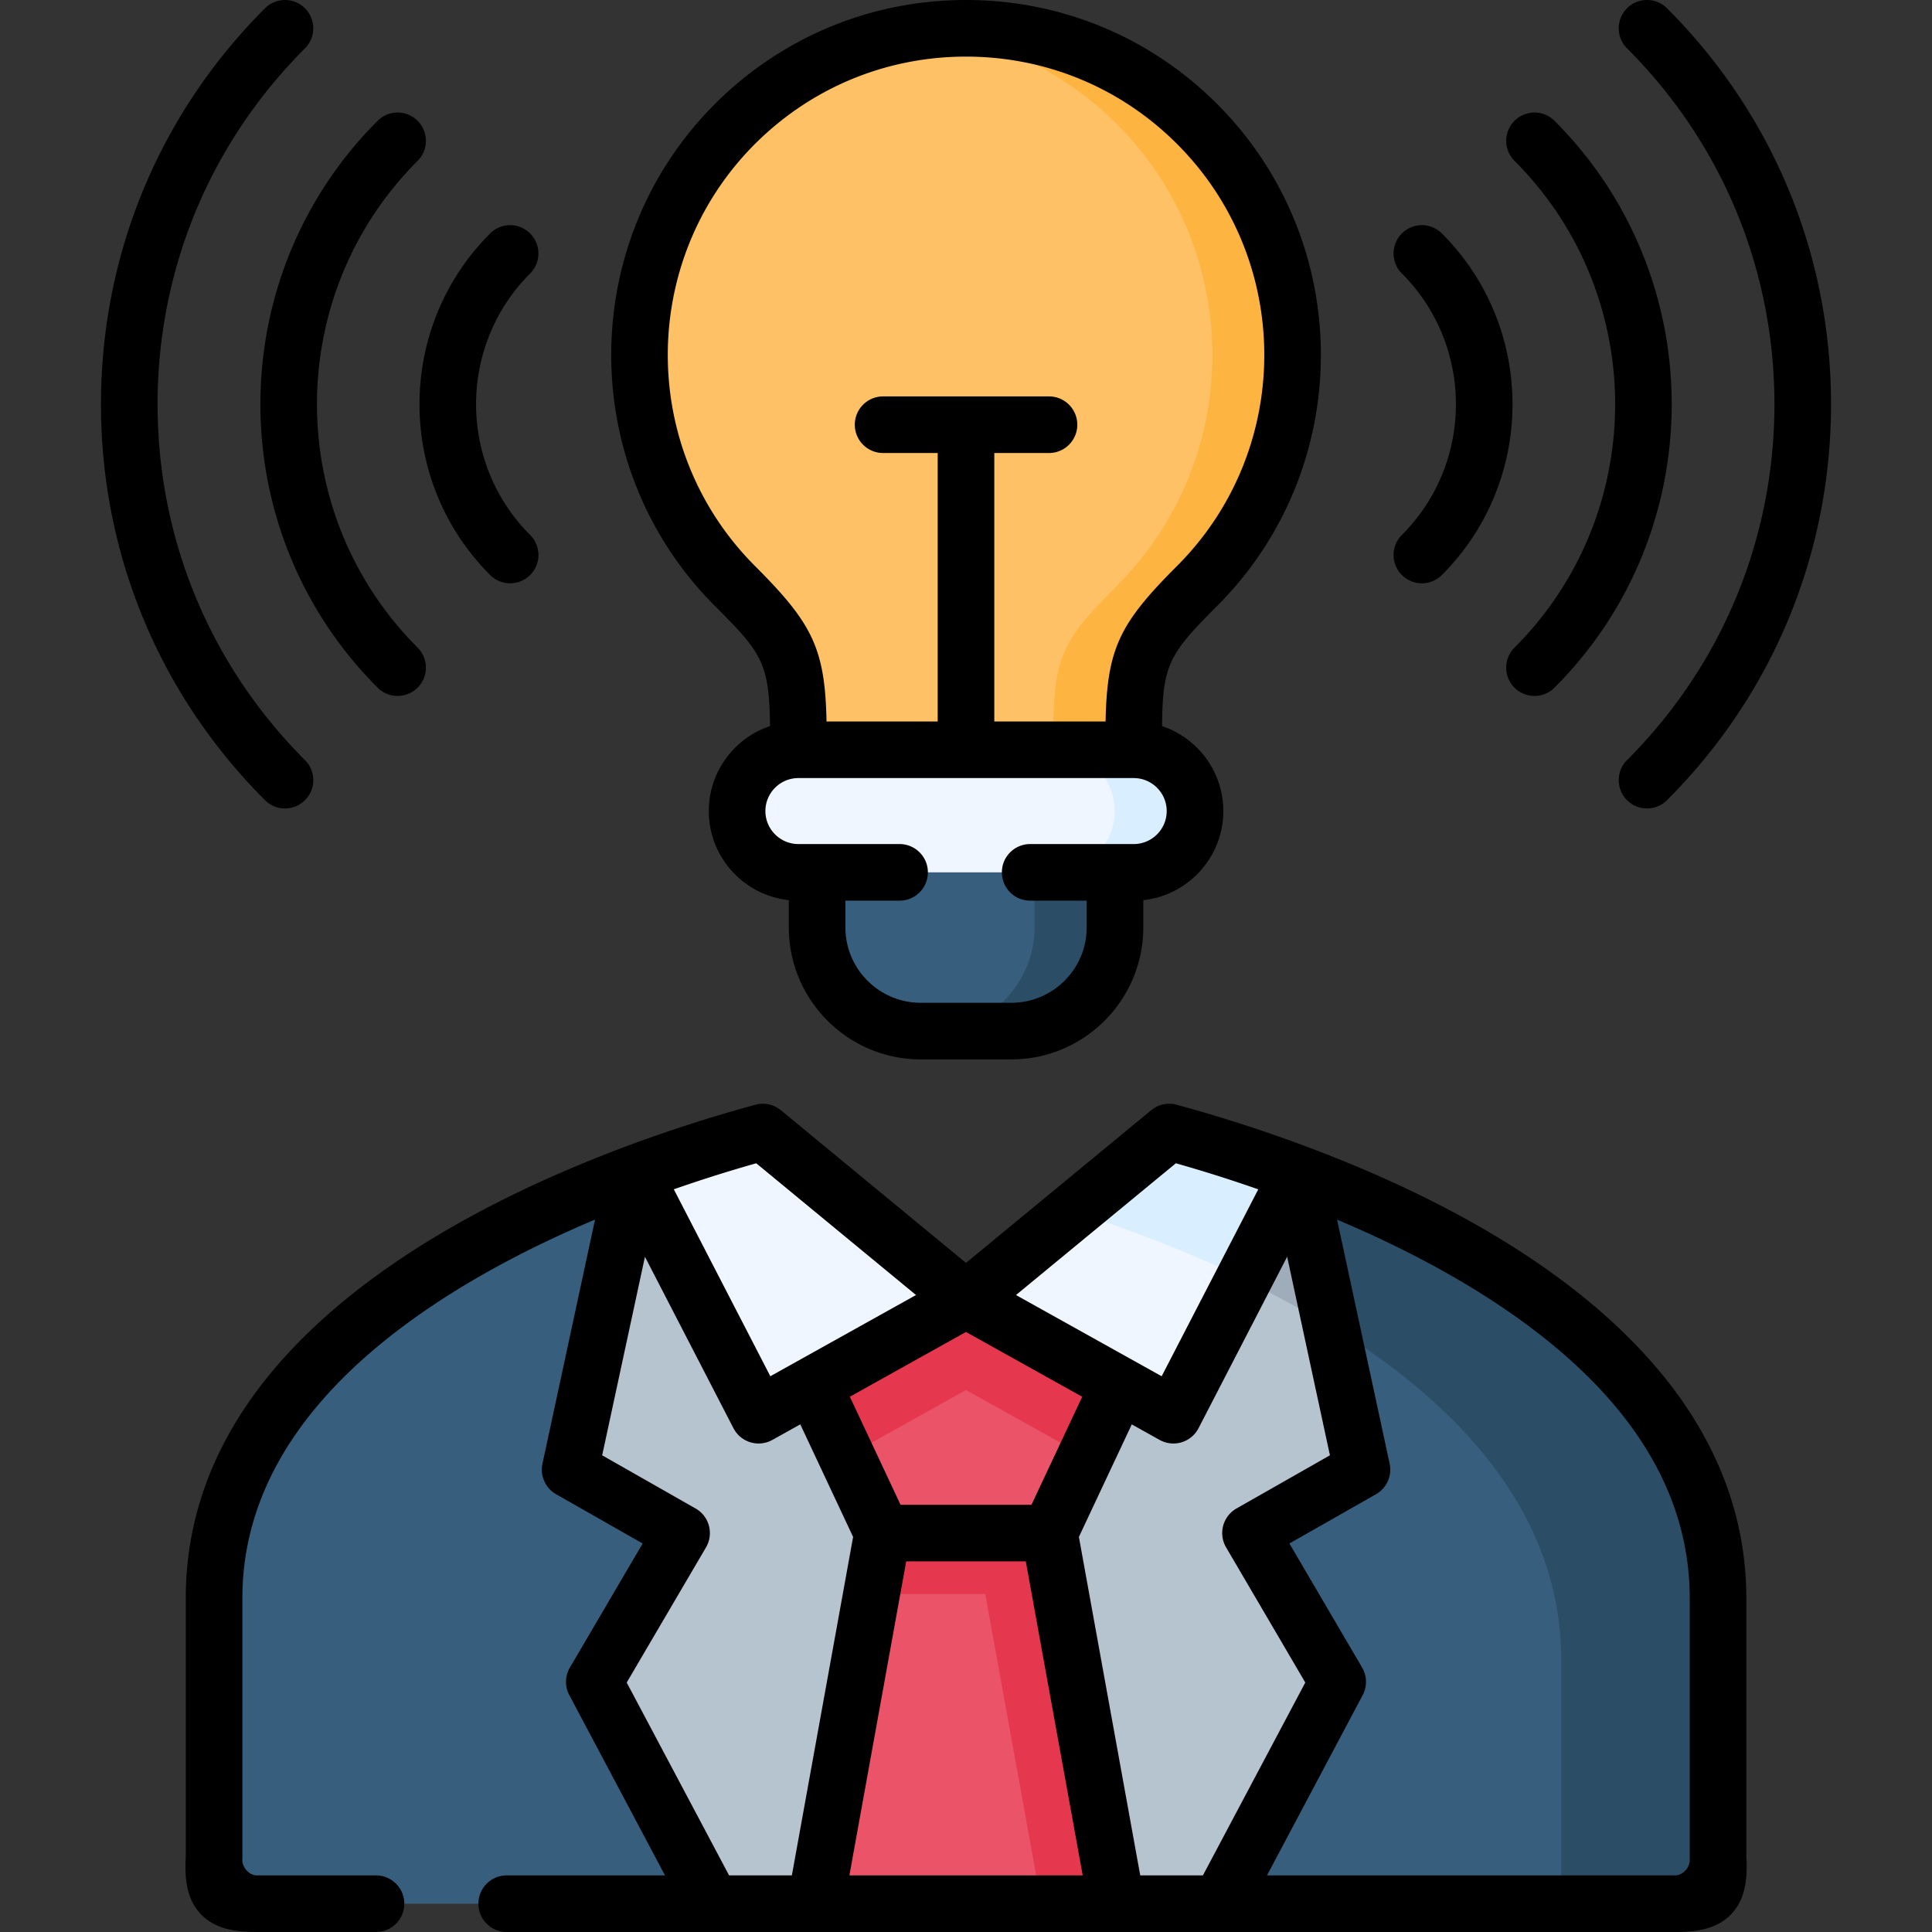 <svg xmlns="http://www.w3.org/2000/svg" width="512" height="512"><rect width="100%" height="100%" fill="#333333" stroke="none"/><path fill="#fec165" fill-rule="evenodd" d="M317.227 155.299c33.816-33.817 33.816-88.639 0-122.457C300.333 15.948 278.166 7.501 256 7.501c-22.138 0-44.304 8.447-61.227 25.342-33.788 33.817-33.788 88.639 0 122.457 14.711 14.712 16.809 18.907 16.809 40.422v12.983h88.864v-12.983c0-21.515 2.069-25.711 16.781-40.423" clip-rule="evenodd"/><path fill="#375e7d" fill-rule="evenodd" d="M268.019 273.249c15.108 0 27.467-12.359 27.467-27.468v-24.576h-78.943v24.576c0 15.109 12.359 27.468 27.467 27.468z" clip-rule="evenodd"/><path fill="#fdb441" fill-rule="evenodd" d="M317.227 155.299c33.816-33.817 33.816-88.639 0-122.457C300.333 15.948 278.166 7.501 256 7.501c-3.543 0-7.115.198-10.63.652 18.481 2.268 36.368 10.517 50.569 24.69 33.816 33.817 33.816 88.639 0 122.457-14.711 14.712-16.809 18.907-16.809 40.422v12.983h21.316v-12.983c0-21.515 2.069-25.711 16.781-40.423" clip-rule="evenodd"/><path fill="#2b4d66" fill-rule="evenodd" d="M268.019 273.249c15.108 0 27.467-12.359 27.467-27.468v-23.726h-21.317v23.726c0 15.109-12.359 27.468-27.467 27.468z" clip-rule="evenodd"/><path fill="#eff6ff" fill-rule="evenodd" d="M300.446 198.698h-88.864c-8.929 0-16.242 7.313-16.242 16.243 0 8.958 7.313 16.243 16.242 16.243h88.864c8.929 0 16.242-7.285 16.242-16.243 0-8.93-7.313-16.243-16.242-16.243" clip-rule="evenodd"/><path fill="#d9eeff" fill-rule="evenodd" d="M300.446 231.183c8.929 0 16.242-7.285 16.242-16.243 0-8.929-7.313-16.243-16.242-16.243H279.13c6.746 0 12.529 4.139 14.995 10.006.822 1.928 1.276 4.025 1.276 6.236s-.454 4.337-1.276 6.265c-2.466 5.839-8.249 9.978-14.995 9.978h21.316z" clip-rule="evenodd"/><path fill="#b6c4cf" fill-rule="evenodd" d="m360.936 389.47-16.894-78.435-57.088 50.627L256 406.279l39.911 98.221h27.382l31.208-58.791-23.101-39.43z" clip-rule="evenodd"/><path fill="#375e7d" fill-rule="evenodd" d="m180.629 406.279-29.536-16.809 16.894-78.435c-15.959 5.981-32.938 13.635-48.698 23.102-26.447 15.931-49.492 37.021-58.506 64.205-2.636 7.88-4.053 16.299-4.053 25.228v68.655c-.567 9.78 1.757 12.274 11.338 12.274h120.639l-31.209-58.791z" clip-rule="evenodd"/><path fill="#b6c4cf" fill-rule="evenodd" d="m256 406.279-27.467-46.545-60.546-48.699-16.895 78.435 29.537 16.809-23.13 39.43 31.208 58.791h27.411z" clip-rule="evenodd"/><path fill="#375e7d" fill-rule="evenodd" d="M451.245 398.342c-9.042-27.184-32.059-48.274-58.534-64.205-15.76-9.468-32.711-17.121-48.67-23.102l16.894 78.435-29.535 16.809 23.102 39.43-31.209 58.791h120.639c9.609 0 11.934-2.495 11.367-12.274v-68.655a79.9 79.9 0 0 0-4.054-25.229" clip-rule="evenodd"/><path fill="#eb5468" fill-rule="evenodd" d="m295.911 504.5-17.801-98.221-22.11-11.99-22.11 11.99-17.772 98.221H256z" clip-rule="evenodd"/><path fill="#2b4d66" fill-rule="evenodd" d="M392.711 334.138c-15.76-9.468-32.711-17.121-48.67-23.102l8.674 40.337c33.448 20.495 61.028 49.38 61.028 88.498v64.63h30.188c9.609 0 11.934-2.495 11.367-12.274v-68.655a79.9 79.9 0 0 0-4.053-25.228c-9.042-27.186-32.059-48.276-58.534-64.206" clip-rule="evenodd"/><path fill="#9facba" fill-rule="evenodd" d="m352.716 351.372-8.674-40.337-14.4 27.836c0 .029 20.891 11.197 23.074 12.501" clip-rule="evenodd"/><path fill="#e5384f" fill-rule="evenodd" d="m256 394.289-22.11 11.991-2.92 16.158h30.132l14.853 82.063h19.955l-17.801-98.221z" clip-rule="evenodd"/><path fill="#eb5468" fill-rule="evenodd" d="m296.563 367.019-13.294-22.138-27.269-.482h-27.127l-13.407 22.62 18.424 39.26h44.22z" clip-rule="evenodd"/><path fill="#e5384f" fill-rule="evenodd" d="m256 344.399-40.534 22.62 8.9 18.993 14.797-8.249L256 368.38l18.963 10.573 12.671 7.059 8.929-18.993z" clip-rule="evenodd"/><path fill="#eff6ff" fill-rule="evenodd" d="m256 344.399-53.829-44.391a377 377 0 0 0-34.185 11.027l33.051 64.006 14.428-8.022zM344.042 311.035a377 377 0 0 0-34.185-11.027L256 344.399l40.563 22.62 14.4 8.022z" clip-rule="evenodd"/><path fill="#d9eeff" fill-rule="evenodd" d="M344.042 311.035a377 377 0 0 0-34.185-11.027l-14.201 11.707-11.31 9.298c10.658 3.402 22.308 7.625 34.072 12.728a282 282 0 0 1 11.225 5.131z" clip-rule="evenodd"/><path d="M470.242 107.114c0 35.637-13.875 69.138-39.068 94.331a7.5 7.5 0 1 0 10.608 10.607c28.026-28.027 43.461-65.295 43.461-104.938S469.806 30.21 441.779 2.196a7.496 7.496 0 0 0-10.606.003 7.5 7.5 0 0 0 .003 10.606c25.192 25.18 39.066 58.673 39.066 94.309"/><path d="M401.354 171.626a7.498 7.498 0 0 0 5.304 12.802 7.48 7.48 0 0 0 5.304-2.197c41.412-41.414 41.412-108.799 0-150.213a7.5 7.5 0 0 0-10.606-.001 7.5 7.5 0 0 0-.001 10.606c35.564 35.567 35.564 93.436-.001 129.003"/><path d="M371.506 141.776a7.498 7.498 0 0 0 5.304 12.802 7.48 7.48 0 0 0 5.304-2.197c24.954-24.955 24.954-65.559 0-90.514a7.5 7.5 0 0 0-10.607 10.607c19.105 19.106 19.105 50.195-.001 69.302M75.523 214.249a7.5 7.5 0 0 0 5.304-12.803c-25.193-25.193-39.068-58.694-39.068-94.331s13.874-69.129 39.066-94.308a7.5 7.5 0 0 0 .003-10.606 7.497 7.497 0 0 0-10.606-.003C42.194 30.21 26.758 67.47 26.758 107.114s15.435 76.911 43.461 104.938a7.48 7.48 0 0 0 5.304 2.197"/><path d="M100.067 182.231a7.48 7.48 0 0 0 5.304 2.197 7.498 7.498 0 0 0 5.304-12.802c-35.564-35.566-35.564-93.435 0-129.002a7.5 7.5 0 0 0-.001-10.606 7.497 7.497 0 0 0-10.606.001c-41.413 41.413-41.413 108.798-.001 150.212"/><path d="M129.887 152.381a7.48 7.48 0 0 0 5.304 2.197 7.498 7.498 0 0 0 5.304-12.802c-19.106-19.107-19.106-50.196 0-69.302a7.5 7.5 0 0 0-10.607-10.607c-24.955 24.955-24.955 65.559-.001 90.514M204.065 192.425c-9.417 3.153-16.225 12.052-16.225 22.516 0 12.234 9.301 22.333 21.203 23.605v7.236c0 19.281 15.686 34.968 34.967 34.968h24.009c19.28 0 34.967-15.686 34.967-34.968v-7.236c11.902-1.271 21.203-11.371 21.203-23.605 0-10.466-6.81-19.366-16.229-22.518.149-16.209 1.765-19.014 14.571-31.821 36.685-36.685 36.685-96.377 0-133.062C304.772 9.781 281.145.001 256 .001c-25.115 0-48.741 9.778-66.532 27.541-36.652 36.685-36.652 96.374.002 133.06 12.397 12.398 14.402 14.999 14.595 31.823m96.381 31.258h-27.438c-4.143 0-7.5 3.357-7.5 7.5s3.357 7.5 7.5 7.5h14.978v7.099c0 11.011-8.957 19.968-19.967 19.968H244.01c-11.01 0-19.967-8.957-19.967-19.968v-7.099h14.354c4.143 0 7.5-3.357 7.5-7.5s-3.357-7.5-7.5-7.5h-26.815c-4.82 0-8.742-3.922-8.742-8.742s3.922-8.743 8.742-8.743h88.864c4.82 0 8.742 3.922 8.742 8.743s-3.921 8.742-8.742 8.742M200.072 38.15C215.024 23.222 234.887 15.001 256 15.001c21.138 0 40.999 8.22 55.923 23.144 30.837 30.838 30.837 81.014 0 111.851-15.191 15.192-18.543 21.803-18.933 41.201H263.5v-71.144h14.496c4.143 0 7.5-3.357 7.5-7.5s-3.357-7.5-7.5-7.5h-43.964c-4.143 0-7.5 3.357-7.5 7.5s3.357 7.5 7.5 7.5H248.5v71.144h-29.461c-.391-19.375-3.749-25.988-18.959-41.199-30.812-30.838-30.812-81.016-.008-111.848M462.798 423.57c0-20.741-7.146-40.257-21.242-58.006-11.552-14.545-27.845-27.97-48.432-39.902-30.671-17.755-64.105-28.229-81.305-32.893a7.48 7.48 0 0 0-6.366 1.17c-.111.079-.23.168-.367.281L256 334.678l-49.059-40.457a6 6 0 0 0-.335-.255 7.48 7.48 0 0 0-6.4-1.198c-20.843 5.654-60.793 18.488-94.179 40.918-37.689 25.319-56.799 55.56-56.799 89.883v68.444c-.284 5.189-.006 11.016 3.945 15.202 3.978 4.215 9.76 4.783 14.893 4.783h31.577c4.143 0 7.5-3.357 7.5-7.5s-3.357-7.5-7.5-7.5H68.068c-2.038 0-3.979-2.137-3.851-4.34a7 7 0 0 0 .013-.435V423.57c0-29.018 16.878-55.07 50.163-77.432 13.865-9.315 28.997-16.9 43.301-22.938l-13.934 64.69a7.5 7.5 0 0 0 3.622 8.098l22.933 13.051-19.285 32.875a7.5 7.5 0 0 0-.155 7.311L176.235 497h-41.952c-4.143 0-7.5 3.357-7.5 7.5s3.357 7.5 7.5 7.5h309.649c5.145 0 10.94-.568 14.922-4.787 3.95-4.187 4.229-10.012 3.944-15.199zm-137.869-13.5 20.986 35.819L318.783 497h-16.609l-16.257-89.699 14.017-29.822 7.377 4.113a7.5 7.5 0 0 0 5.815.631 7.5 7.5 0 0 0 4.5-3.738l23.484-45.441 11.336 52.628-24.757 14.089a7.496 7.496 0 0 0-2.76 10.309M256 352.986l30.8 17.172-13.453 28.622h-34.692l-13.437-28.632zm-15.845 60.793h31.691L286.929 497h-61.833zm71.46-105.501a381 381 0 0 1 21.839 6.907l-25.6 49.535-38.605-21.522zM204.149 364.72l-25.582-49.542a381 381 0 0 1 21.845-6.899l42.342 34.918zm-38.063 81.172 21.012-35.817a7.503 7.503 0 0 0-2.759-10.313l-24.757-14.089 11.333-52.617 23.457 45.428a7.503 7.503 0 0 0 10.316 3.109l7.396-4.123 13.999 29.83-16.23 89.7h-16.636zM443.932 497H335.765l25.361-47.774a7.5 7.5 0 0 0-.153-7.308l-19.263-32.877 22.936-13.053a7.5 7.5 0 0 0 3.622-8.098l-13.93-64.673c10.235 4.32 20.928 9.439 31.268 15.425 41.268 23.92 62.192 52.494 62.192 84.928v68.655q0 .217.013.435c.128 2.202-1.822 4.34-3.879 4.34"/></svg>